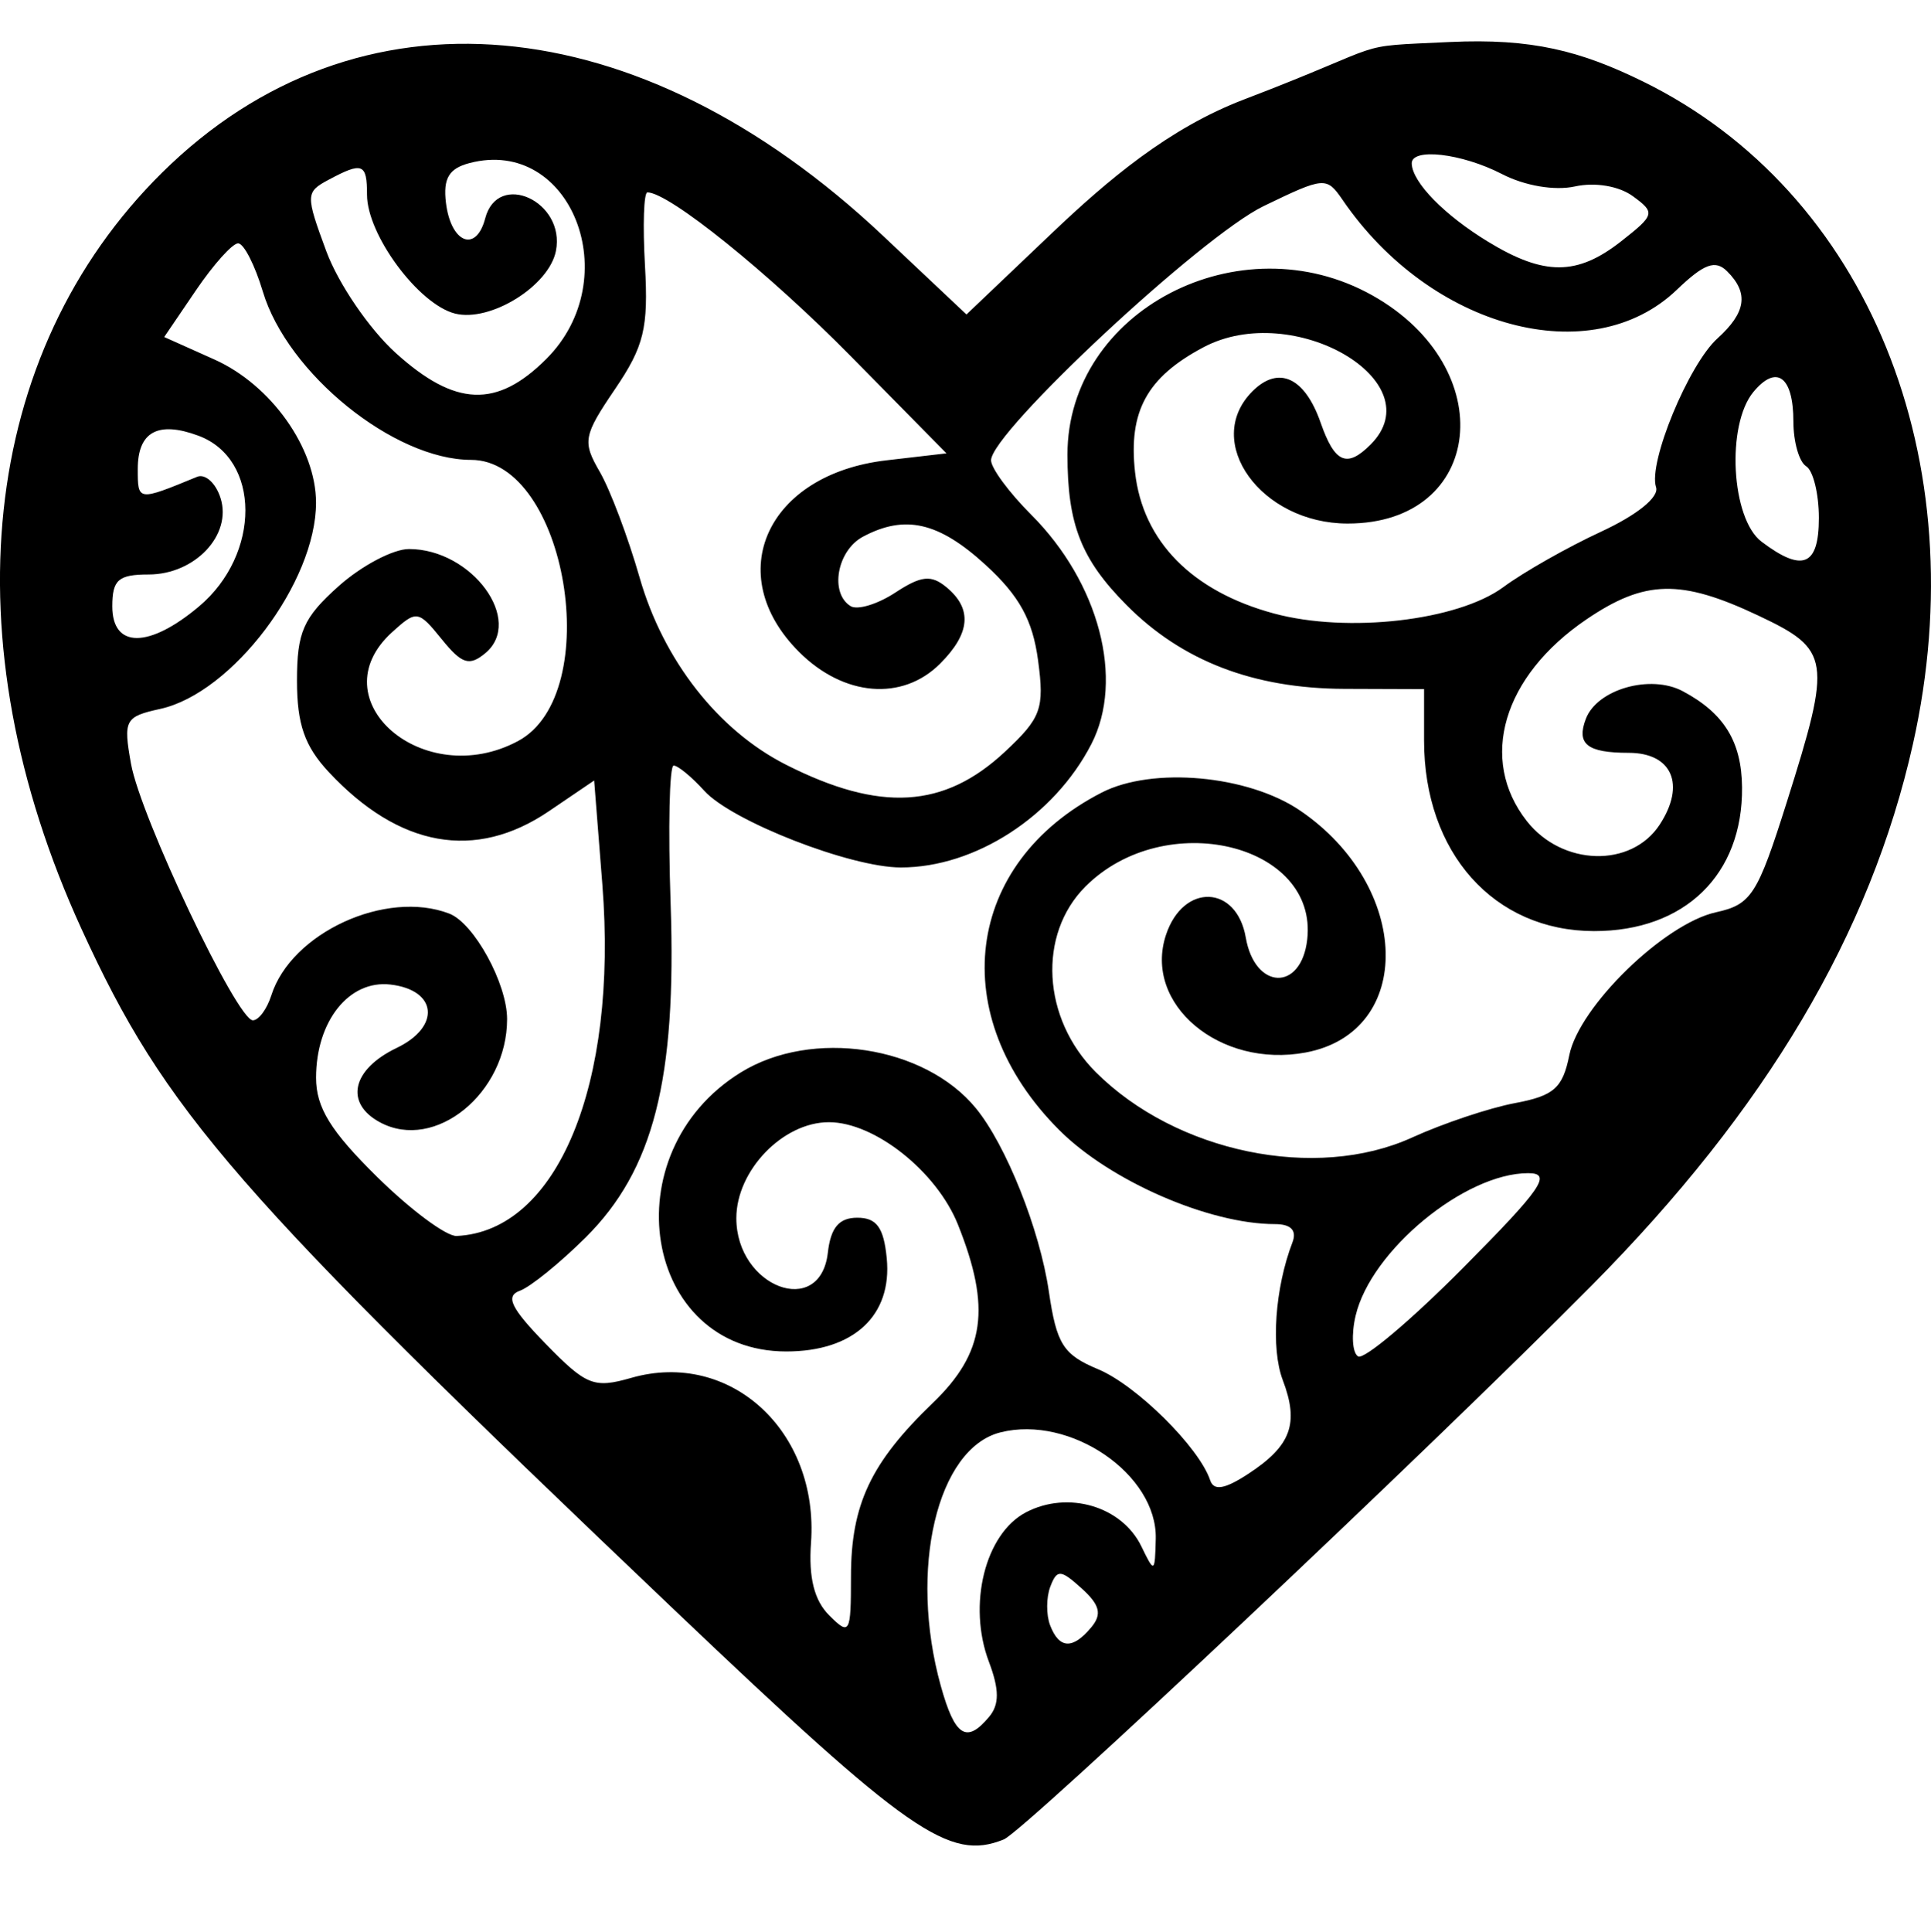 <?xml version="1.0" encoding="utf-8"?>
<!-- Generator: Adobe Illustrator 16.0.0, SVG Export Plug-In . SVG Version: 6.00 Build 0)  -->
<!DOCTYPE svg PUBLIC "-//W3C//DTD SVG 1.1//EN" "http://www.w3.org/Graphics/SVG/1.1/DTD/svg11.dtd">
<svg version="1.1"
	 id="svg2" xmlns:dc="http://purl.org/dc/elements/1.1/" xmlns:cc="http://creativecommons.org/ns#" xmlns:inkscape="http://www.inkscape.org/namespaces/inkscape" xmlns:rdf="http://www.w3.org/1999/02/22-rdf-syntax-ns#" xmlns:svg="http://www.w3.org/2000/svg" xmlns:sodipodi="http://sodipodi.sourceforge.net/DTD/sodipodi-0.dtd" inkscape:version="0.47pre4 " sodipodi:docname="decorations1.svg"
	 xmlns="http://www.w3.org/2000/svg" xmlns:xlink="http://www.w3.org/1999/xlink" x="0px" y="0px" width="151.619px"
	 height="151.691px" viewBox="17.131 170.406 151.619 151.691" enable-background="new 17.131 170.406 151.619 151.691"
	 xml:space="preserve">
<defs>
	
	
		<inkscape:perspective  id="perspective10" inkscape:vp_z="744.09448 : 526.18109 : 1" sodipodi:type="inkscape:persp3d" inkscape:vp_x="0 : 526.18109 : 1" inkscape:vp_y="0 : 1000 : 0" inkscape:persp3d-origin="372.04724 : 350.78739 : 1">
		</inkscape:perspective>
	
		<inkscape:perspective  id="perspective10-7" inkscape:vp_z="1 : 0.5 : 1" sodipodi:type="inkscape:persp3d" inkscape:vp_x="0 : 0.5 : 1" inkscape:vp_y="0 : 1000 : 0" inkscape:persp3d-origin="0.5 : 0.33333333 : 1">
		</inkscape:perspective>
	
		<inkscape:perspective  id="perspective2832" inkscape:vp_z="1 : 0.5 : 1" sodipodi:type="inkscape:persp3d" inkscape:vp_x="0 : 0.5 : 1" inkscape:vp_y="0 : 1000 : 0" inkscape:persp3d-origin="0.5 : 0.33333333 : 1">
		</inkscape:perspective>
	
		<inkscape:perspective  id="perspective2845" inkscape:vp_z="125 : 62.5 : 1" sodipodi:type="inkscape:persp3d" inkscape:vp_x="0 : 62.5 : 1" inkscape:vp_y="0 : 1000 : 0" inkscape:persp3d-origin="62.5 : 41.666667 : 1">
		</inkscape:perspective>
	
		<inkscape:perspective  id="perspective2861" inkscape:vp_z="1 : 0.5 : 1" sodipodi:type="inkscape:persp3d" inkscape:vp_x="0 : 0.5 : 1" inkscape:vp_y="0 : 1000 : 0" inkscape:persp3d-origin="0.5 : 0.33333333 : 1">
		</inkscape:perspective>
	
		<inkscape:perspective  id="perspective3077" inkscape:vp_z="744.09448 : 526.18109 : 1" sodipodi:type="inkscape:persp3d" inkscape:vp_x="0 : 526.18109 : 1" inkscape:vp_y="0 : 1000 : 0" inkscape:persp3d-origin="372.04724 : 350.78739 : 1">
		</inkscape:perspective>
	
		<inkscape:perspective  id="perspective10-4" inkscape:vp_z="744.09448 : 526.18109 : 1" sodipodi:type="inkscape:persp3d" inkscape:vp_x="0 : 526.18109 : 1" inkscape:vp_y="0 : 1000 : 0" inkscape:persp3d-origin="372.04724 : 350.78739 : 1">
		</inkscape:perspective>
	
		<inkscape:perspective  id="perspective2887" inkscape:vp_z="1 : 0.5 : 1" sodipodi:type="inkscape:persp3d" inkscape:vp_x="0 : 0.5 : 1" inkscape:vp_y="0 : 1000 : 0" inkscape:persp3d-origin="0.5 : 0.33333333 : 1">
		</inkscape:perspective>
	
		<inkscape:perspective  id="perspective2901" inkscape:vp_z="1 : 0.5 : 1" sodipodi:type="inkscape:persp3d" inkscape:vp_x="0 : 0.5 : 1" inkscape:vp_y="0 : 1000 : 0" inkscape:persp3d-origin="0.5 : 0.33333333 : 1">
		</inkscape:perspective>
</defs>
<sodipodi:namedview  id="base" inkscape:window-height="708" inkscape:window-x="-4" inkscape:window-y="-4" inkscape:window-maximized="1" pagecolor="#ffffff" bordercolor="#666666" inkscape:cx="353.51742" inkscape:cy="284.83379" inkscape:zoom="0.95263641" showgrid="false" borderopacity="1.0" inkscape:window-width="1280" inkscape:current-layer="layer1" inkscape:document-units="px" inkscape:pageshadow="2" inkscape:pageopacity="0.0">
	</sodipodi:namedview>
<g id="layer1" transform="translate(-41.346,-36.457)" inkscape:label="Layer 1" inkscape:groupmode="layer">
	
		<path id="path2818" sodipodi:nodetypes="cssssscccsssccsssssscccssscccssssssssssssssssssssssssssssscccssssssssssssssssssssssssssssssssssssssssssccsssccssssssssssscccssssssssssscccsccssssscccsssssssssccssssssccssssccsssssssssccsssssc" d="
		M137.293,351.276c1.602-0.646,33.389-30.596,46.188-43.517c13.69-13.82,21.861-27.599,25.199-42.49
		c5.006-22.337-3.554-43.345-21.188-52.004c-4.896-2.404-8.74-3.41-15.19-3.104c-8.053,0.381-4.196-0.054-16.138,4.507
		c-5.915,2.259-10.682,6.299-15.14,10.543l-6.661,6.341l-6.556-6.18c-19.225-18.122-41.319-20.059-56.599-4.96
		c-14.34,14.17-16.737,36.676-6.326,59.395c6.576,14.35,11.957,20.529,46.53,53.436
		C129.855,350.795,133.021,353.002,137.293,351.276L137.293,351.276z M132.345,339.216c-2.536-9.132-0.294-18.649,4.688-19.899
		c5.491-1.379,12.314,3.297,12.192,8.354c-0.065,2.694-0.106,2.716-1.129,0.599c-1.524-3.154-5.763-4.404-9.064-2.674
		c-3.212,1.683-4.595,7.266-2.907,11.735c0.82,2.173,0.826,3.343,0.024,4.309C134.369,343.785,133.452,343.2,132.345,339.216
		L132.345,339.216z M140.931,334.466c-0.316-0.825-0.309-2.194,0.017-3.043c0.524-1.366,0.807-1.35,2.465,0.151
		c1.425,1.29,1.605,2.018,0.754,3.043C142.709,336.375,141.645,336.325,140.931,334.466L140.931,334.466L140.931,334.466z
		 M122.156,327.988c0.633-8.773-6.349-15.177-14.118-12.948c-2.929,0.84-3.53,0.6-6.73-2.688c-2.712-2.786-3.172-3.734-2.015-4.152
		c0.825-0.298,3.148-2.18,5.163-4.182c5.337-5.306,7.149-12.406,6.678-26.173c-0.205-5.983-0.098-10.878,0.238-10.878
		s1.417,0.891,2.402,1.979c2.156,2.383,11.483,6.021,15.435,6.021c5.837,0,12.04-4.016,14.959-9.685
		c2.61-5.068,0.613-12.674-4.731-18.019c-1.729-1.729-3.144-3.647-3.144-4.263c0-2.192,16.525-17.601,21.405-19.959
		c4.778-2.31,4.939-2.321,6.205-0.474c6.914,10.103,19.516,13.484,26.239,7.043c2.14-2.051,3.022-2.373,3.953-1.442
		c1.708,1.708,1.487,3.226-0.767,5.265c-2.269,2.054-5.455,9.773-4.82,11.679c0.258,0.774-1.48,2.179-4.334,3.501
		c-2.621,1.214-6.06,3.164-7.642,4.334c-3.585,2.65-12.229,3.647-18.029,2.08c-6.432-1.738-10.302-5.675-10.904-11.093
		c-0.531-4.775,0.941-7.461,5.378-9.811c7.044-3.731,18.066,2.692,13.116,7.643c-1.864,1.864-2.818,1.446-3.922-1.72
		c-1.241-3.561-3.305-4.512-5.35-2.467c-3.957,3.958,0.667,10.387,7.471,10.387c10.737,0,12.07-12.22,1.954-17.906
		c-10.424-5.858-23.954,1.196-23.954,12.489c0,5.487,1.07,8.216,4.633,11.81c4.357,4.396,9.981,6.561,17.117,6.585l6.25,0.022v4.032
		c0,8.81,5.482,14.956,13.346,14.964c7.123,0.007,11.691-4.432,11.623-11.293c-0.036-3.583-1.412-5.814-4.653-7.54
		c-2.533-1.35-6.719-0.16-7.609,2.162c-0.764,1.988,0.098,2.675,3.354,2.675c3.418,0,4.499,2.499,2.44,5.641
		c-2.23,3.404-7.646,3.261-10.427-0.275c-3.815-4.851-1.89-11.379,4.67-15.837c4.593-3.12,7.408-3.183,13.507-0.301
		c5.667,2.678,5.779,3.413,2.23,14.646c-2.301,7.283-2.783,8.034-5.554,8.643c-4.075,0.896-10.762,7.411-11.525,11.231
		c-0.515,2.571-1.207,3.181-4.258,3.752c-2.004,0.375-5.645,1.593-8.09,2.706c-7.556,3.439-18.525,1.169-24.834-5.14
		c-4.209-4.209-4.573-10.802-0.806-14.57c6.241-6.241,18.273-3.361,17.411,4.166c-0.468,4.091-4.109,3.969-4.825-0.161
		c-0.718-4.145-4.903-4.29-6.261-0.218c-1.812,5.435,4.214,10.512,10.972,9.244c8.576-1.608,8.303-13.048-0.453-18.998
		c-4.089-2.777-11.586-3.455-15.573-1.406c-10.798,5.548-12.301,17.524-3.325,26.5c3.99,3.99,11.764,7.378,16.93,7.378
		c1.258,0,1.735,0.495,1.377,1.429c-1.377,3.587-1.709,8.326-0.76,10.823c1.293,3.402,0.652,5.152-2.688,7.341
		c-1.862,1.221-2.729,1.371-3.012,0.523c-0.86-2.581-5.779-7.458-8.79-8.716c-2.754-1.151-3.271-1.966-3.879-6.114
		c-0.713-4.858-3.35-11.481-5.729-14.383c-4.034-4.921-12.87-6.265-18.465-2.807c-10.219,6.315-7.672,21.903,3.58,21.903
		c5.284,0,8.32-2.814,7.886-7.31c-0.234-2.421-0.792-3.19-2.31-3.19c-1.438,0-2.089,0.772-2.316,2.75
		c-0.598,5.194-7.184,2.707-7.184-2.713c0-3.745,3.656-7.537,7.268-7.537c3.59,0,8.462,3.865,10.132,8.039
		c2.62,6.548,2.122,10.068-1.984,14.015c-4.86,4.672-6.415,7.97-6.415,13.61c0,4.498-0.096,4.669-1.712,3.052
		C122.409,332.51,121.959,330.712,122.156,327.988L122.156,327.988z M164.919,310.155c1.199-5.101,8.572-11.188,13.55-11.188
		c1.907,0,1.08,1.202-5.126,7.45c-4.07,4.098-7.773,7.22-8.229,6.938C164.658,313.074,164.57,311.633,164.919,310.155z
		 M88.078,299.253c-3.647-3.592-4.785-5.44-4.785-7.777c0-4.445,2.593-7.694,5.839-7.317c3.688,0.429,3.966,3.313,0.481,4.982
		c-3.514,1.685-4.099,4.338-1.289,5.841c4.312,2.308,9.969-2.296,9.969-8.112c0-2.792-2.604-7.538-4.544-8.282
		c-4.972-1.908-12.411,1.513-13.97,6.423c-0.342,1.075-0.993,1.956-1.448,1.956c-1.242,0-8.824-15.962-9.571-20.15
		c-0.612-3.433-0.476-3.688,2.301-4.299c5.656-1.242,12.237-9.962,12.229-16.202c-0.007-4.275-3.533-9.239-7.979-11.229
		l-3.942-1.766l2.499-3.677c1.374-2.022,2.86-3.677,3.304-3.677s1.316,1.703,1.94,3.785c1.928,6.436,10.315,13.215,16.35,13.215
		c7.499,0,10.573,18.393,3.689,22.076c-7.419,3.971-15.748-3.245-9.878-8.558c1.912-1.73,2.044-1.711,3.886,0.563
		c1.576,1.947,2.167,2.137,3.417,1.1c3.077-2.554-1.042-8.181-5.988-8.181c-1.244,0-3.731,1.313-5.527,2.918
		c-2.772,2.477-3.267,3.599-3.267,7.419c0,3.422,0.601,5.144,2.5,7.178c5.53,5.917,11.516,6.981,17.278,3.071l3.557-2.414
		l0.643,8.164c1.237,15.714-3.538,27.231-11.442,27.596C93.521,303.936,90.709,301.845,88.078,299.253L88.078,299.253z
		 M120.198,266.903c-5.334-2.699-9.637-8.197-11.498-14.691c-0.906-3.16-2.313-6.896-3.128-8.302
		c-1.376-2.374-1.291-2.837,1.195-6.5c2.28-3.359,2.629-4.795,2.352-9.695c-0.18-3.163-0.093-5.751,0.192-5.75
		c1.69,0.006,9.514,6.309,15.981,12.876l7.5,7.614l-4.714,0.548c-9.381,1.09-12.963,8.94-6.862,15.041
		c3.504,3.504,8.111,3.888,11.076,0.923c2.382-2.382,2.544-4.305,0.506-5.996c-1.206-1-1.986-0.919-4.028,0.419
		c-1.394,0.913-2.971,1.39-3.506,1.06c-1.658-1.025-1.068-4.36,0.963-5.447c3.305-1.769,5.961-1.158,9.643,2.215
		c2.645,2.425,3.69,4.326,4.113,7.479c0.511,3.807,0.252,4.523-2.598,7.185C132.609,270.342,127.586,270.641,120.198,266.903
		L120.198,266.903z M67.293,254.466c0-2.081,0.478-2.5,2.846-2.5c3.646,0,6.573-3.106,5.654-6.001
		c-0.374-1.179-1.202-1.93-1.84-1.668c-4.675,1.921-4.66,1.923-4.66-0.617c0-2.918,1.591-3.789,4.765-2.609
		c4.896,1.819,4.918,9.303,0.04,13.406C70.172,257.78,67.293,257.775,67.293,254.466L67.293,254.466z M196.793,249.391
		c-2.389-1.805-2.787-9.169-0.637-11.761c1.816-2.188,3.137-1.205,3.137,2.336c0,1.585,0.45,3.16,1,3.5c0.551,0.34,1,2.166,1,4.059
		C201.293,251.296,200.016,251.827,196.793,249.391z M89.546,234.573c-2.076-1.878-4.512-5.447-5.452-7.992
		c-1.633-4.42-1.626-4.638,0.185-5.606c2.664-1.426,3.015-1.289,3.015,1.18c0,3.143,4.052,8.608,6.912,9.326
		c2.772,0.696,7.38-2.165,7.921-4.918c0.764-3.888-4.564-6.339-5.554-2.555c-0.715,2.733-2.703,1.936-3.083-1.237
		c-0.228-1.905,0.238-2.685,1.857-3.107c7.976-2.086,12.342,9.063,6.023,15.381C97.484,238.929,94.22,238.799,89.546,234.573z
		 M175.311,225.835c-3.424-2.087-5.924-4.643-5.986-6.119c-0.055-1.281,3.922-0.825,7.091,0.813c1.786,0.923,4.127,1.32,5.72,0.971
		c1.587-0.349,3.461-0.033,4.553,0.766c1.77,1.294,1.728,1.458-0.904,3.528C182.318,228.521,179.732,228.531,175.311,225.835
		L175.311,225.835z"/>
	<path id="path3030" d="M310.001,529.888c-12.913-4.6-22.52-14.534-25.737-26.615c-1.719-6.458-0.446-15.731,3.29-23.961
		c0.841-1.854,1.358-3.369,1.149-3.369c-0.208,0-1.853,0.977-3.653,2.169c-8.641,5.723-21.428,10.665-27.593,10.665
		c-1.978,0-3.588-0.217-3.579-0.481s1.137-0.997,2.505-1.628c1.369-0.63,5.62-4.239,9.448-8.021
		c9.359-9.245,11.097-10.083,20.9-10.083h7.523l4.668-4.572c6.947-6.804,19.974-15.075,30.307-19.243l3.18-1.282l-5.425-3.856
		l-5.426-3.857l-0.185,5.681c-0.117,3.602-0.421,5.534-0.83,5.281c-1.519-0.938-11.152-4.031-11.633-3.734
		c-0.289,0.179-0.938,1.312-1.442,2.518c-1.309,3.132-5.741,7.13-8.471,7.643c-1.251,0.234-2.423,0.279-2.604,0.099
		s0.282-1.316,1.028-2.523c1.613-2.61,1.67-3.581,0.388-6.649c-0.891-2.132-1.06-2.24-2.086-1.341
		c-2.5,2.192-5.523,3.152-10.794,3.43c-2.971,0.156-5.402,0.173-5.402,0.038s0.549-1.51,1.22-3.055s1.414-4.01,1.651-5.478
		c0.465-2.881,0.559-2.791-3.833-3.711c-2.686-0.563-8.663-2.983-8.663-3.508c0-0.238,1.228-0.78,2.728-1.203
		s3.167-1.133,3.704-1.577c1.664-1.375,5.761-6.675,5.761-7.452c0-0.908-6.805-5.982-9.545-7.118c-1.104-0.456-2-1.012-1.993-1.233
		c0.017-0.563,8.843-4.35,11.377-4.881c1.147-0.24,2.074-0.775,2.06-1.188s-1.006-3.635-2.202-7.158
		c-1.196-3.524-2.028-6.555-1.849-6.734c0.181-0.181,3.939,1.524,8.354,3.789c6.53,3.35,8.135,3.946,8.612,3.205
		c1.247-1.936,1.996-6.189,1.663-9.438l-0.348-3.395l2.363,1.411c1.299,0.776,3.293,2.096,4.43,2.933
		c2.316,1.703,5.953,6.662,5.953,8.116c0,0.747,0.917,0.938,4.332,0.899c3.514-0.039,5.269,0.347,9.304,2.044
		c2.735,1.151,4.974,2.327,4.974,2.614s-1.517,0.723-3.369,0.969c-1.853,0.245-4.372,0.914-5.599,1.485l-2.23,1.038l6.961,0.771
		c3.829,0.424,7.236,1.046,7.572,1.383c0.784,0.783-3.193,8.697-5.758,11.455l-1.881,2.021l2.175,3.245
		c1.196,1.785,3.095,3.899,4.218,4.699l2.042,1.454l-3.378,1.018l-3.377,1.019l4.039,2.586c6.869,4.398,6.534,4.305,11.317,3.164
		c14.216-3.391,30.358-4.844,40.271-3.626c16.686,2.05,27.79,6.952,44.066,19.454l4.803,3.688l6.581,0.676
		c10.468,1.074,21.981,4.175,29.325,7.896c6.758,3.426,7.012,2.335,1.788-7.675c-2.328-4.46-4.119-8.223-3.98-8.361
		c0.139-0.138,1.379,0.225,2.757,0.806c1.377,0.581,4.237,1.459,6.354,1.952s4.355,1.052,4.973,1.241
		c0.865,0.266,1.123-0.029,1.123-1.28c0-1.722,1.209-5.639,3.135-10.162l1.166-2.737l1.63,3.209c0.896,1.765,2.768,4.49,4.158,6.057
		l2.528,2.848l1.935-1.378c3.031-2.158,6.554-6.356,6.975-8.313c1.02-4.745,1.352-4.521,3.522,2.39
		c1.164,3.706,2.152,6.799,2.197,6.872c0.185,0.308,8.417-2.493,8.977-3.054c1.56-1.559,1.953-0.421,1.812,5.238
		c-0.121,4.813-0.421,6.339-1.693,8.615l-1.546,2.767l1.829,0.758c1.61,0.667,2.463,0.486,7.146-1.518
		c5.282-2.26,16.336-5.313,21.478-5.933c4.693-0.566,7.536-0.837,9.187-0.876c0.883-0.021,2.376-0.687,3.318-1.48
		c14.688-12.369,29.205-19.412,44.487-21.583c10.078-1.432,30.558,0.229,43.263,3.508l3.479,0.898l3.9-2.215
		c2.145-1.217,4.691-2.749,5.658-3.402l1.758-1.189l-3.201-0.82c-3.379-0.866-4.03-1.637-1.944-2.299
		c0.692-0.22,2.527-2.214,4.078-4.433l2.819-4.032l-1.747-1.392c-1.319-1.05-5.765-8.861-6.63-11.647
		c-0.179-0.576,6.868-1.8,10.728-1.863c3.139-0.052,3.645-0.211,3.028-0.953c-0.813-0.979-5.458-2.317-8.044-2.317
		c-2.604,0-1.926-0.998,1.911-2.814c4.664-2.208,8.978-3.141,12.272-2.652c2.589,0.383,2.683,0.334,3.114-1.633
		c0.552-2.509,4.191-6.638,7.978-9.05c3.891-2.479,4.583-2.396,3.796,0.456c-0.469,1.695-0.376,3.121,0.366,5.614
		c1.619,5.44,1.165,5.406,10.307,0.789c4.54-2.293,8.384-4.04,8.541-3.883s-0.209,1.523-0.814,3.036s-1.756,4.814-2.557,7.337
		l-1.457,4.586l2.189,0.355c2.467,0.4,11.105,4.224,11.105,4.915c0,0.247-1.082,0.939-2.406,1.538
		c-1.323,0.6-3.815,2.316-5.539,3.814c-3.712,3.229-3.666,3.925,0.551,8.325c2.045,2.135,3.675,3.184,5.765,3.71
		c1.603,0.403,2.914,0.948,2.914,1.21c0,0.716-6.944,3.23-10.126,3.666l-2.789,0.383l0.436,2.634
		c0.239,1.449,0.973,4.062,1.63,5.805c0.656,1.744,1.128,3.206,1.049,3.249c-0.08,0.043-2.786-0.096-6.013-0.309
		c-5.056-0.333-6.233-0.641-8.514-2.221c-1.456-1.009-2.728-1.72-2.826-1.579c-0.694,0.99-1.723,4.072-1.723,5.162
		c0,0.725,0.471,2.31,1.047,3.522c0.575,1.213,0.913,2.339,0.75,2.501c-0.162,0.163-1.626-0.157-3.251-0.711
		c-3.086-1.052-5.271-3.318-7.301-7.574c-0.609-1.277-1.289-2.323-1.511-2.323c-0.221,0-2.965,0.866-6.097,1.925
		c-3.133,1.059-5.785,1.925-5.896,1.925s-0.204-1.371-0.208-3.048c0-1.676-0.181-4.097-0.393-5.379l-0.386-2.33l-4.259,3.201
		c-2.343,1.761-4.621,3.346-5.063,3.522c-1.244,0.497-0.949,1.335,0.642,1.823c4.951,1.52,18.908,9.281,25.563,14.216
		c1.911,1.416,5.278,4.379,7.483,6.584c3.554,3.554,4.21,3.957,5.775,3.549c5.563-1.449,11.848-0.686,16.945,2.059
		c1.644,0.885,5.326,4.009,8.184,6.941c2.857,2.934,6.35,6.247,7.76,7.364c10.187,8.068-12.63,1.956-25.849-6.924
		c-2.725-1.831-4.954-3.224-4.954-3.097c0,0.128,0.698,1.495,1.552,3.04c2.048,3.705,4.864,14.194,4.865,18.115
		c0,14.125-11.437,28.536-26.551,33.453c-4.685,1.523-6.219,1.736-10.663,1.479c-4.566-0.265-5.856-0.643-10.707-3.133
		c-8.617-4.424-14.064-11.292-16.563-20.883c-1.24-4.76-1.222-7.604,0.073-11.402c1.365-4.009,6.495-9.221,11.472-11.655
		c3.506-1.715,4.391-1.873,9.883-1.772c4.813,0.089,6.368,0.359,7.7,1.34c0.917,0.676,2.871,1.419,4.341,1.652
		c2.393,0.379,3.77,0.92,8.235,3.232c0.706,0.366,4.243,0.783,7.86,0.927c3.618,0.145,6.577,0.492,6.577,0.772
		c0,0.279-1.46,1.822-3.245,3.427c-3.65,3.282-8.777,5.938-12.668,6.56c-2.513,0.401-2.582,0.478-1.937,2.106
		c1.067,2.692,0.85,11.525-0.386,15.646c-0.608,2.029-1.326,3.69-1.597,3.69c-0.864,0-8.732-8.57-10.31-11.229
		c-0.838-1.412-1.611-2.682-1.719-2.821c-0.108-0.14-1.43,0.879-2.938,2.264c-1.507,1.386-3.453,3.016-4.326,3.623
		c-1.239,0.863-1.66,1.839-1.925,4.456l-0.339,3.352l-2.246-4.153c-2.016-3.728-2.242-4.646-2.208-8.966
		c0.044-5.559,1.42-8.879,4.975-12c1.771-1.554,2.076-2.155,1.562-3.074c-0.428-0.764-0.418-1.863,0.029-3.32l0.668-2.177
		l-2.353,0.426c-3.507,0.635-7.932,4.172-10.021,8.011c-3.104,5.702-2.235,12.284,2.576,19.534
		c8.759,13.194,23.473,15.82,37.21,6.639c9.022-6.03,13.173-15.089,12.266-26.771c-0.428-5.508-2.355-13-4.377-17.011
		c-3.617-7.177-11.173-15.402-19.64-21.382c-2.378-1.679-4.469-3.207-4.646-3.396c-0.793-0.848-7.206-3.929-12.058-5.792
		c-5.22-2.005-5.353-2.022-7.059-0.896c-0.956,0.631-3.544,2.044-5.75,3.14l-4.013,1.992l5.102,2.006
		c6.821,2.682,14.208,7.529,19.25,12.633c2.274,2.302,3.999,4.321,3.833,4.487c-0.167,0.166-1.595,0.008-3.173-0.352
		c-1.578-0.36-7.923-0.712-14.1-0.781c-10.167-0.114-11.479-0.259-13.876-1.527c-4.791-2.536-7.523-7.343-6.323-11.124
		c0.386-1.217,0.273-1.364-0.741-0.968c-4.9,1.916-11.849,3.917-18.154,5.229c-4.085,0.85-7.471,1.547-7.525,1.55
		c-0.054,0.003,1.905,1.939,4.354,4.303c5.732,5.533,8.174,10.313,9.017,17.651c0.887,7.712,1.607,9.909,4.182,12.759
		c1.264,1.399,2.133,2.709,1.93,2.912c-1.065,1.065-9.083-3.314-13.514-7.383c-2.408-2.212-6.116-7.976-7.575-11.774
		c-1.689-4.396-2.6-11.201-1.954-14.612l0.546-2.888l-20.979,0.011l-20.978,0.011l-3.453,2.948c-1.899,1.622-5.233,4.1-7.409,5.505
		l-3.956,2.556l3.165-0.304c2.646-0.254,3.862,0.039,7.419,1.79c2.339,1.151,5.294,3.025,6.566,4.164
		c3.593,3.216,10.592,7.796,13.319,8.717l2.468,0.834l-2.566,0.791c-6.281,1.938-25.214,0.361-30.993-2.58
		c-4.666-2.376-6.15-4.289-5.733-7.395l0.345-2.574l-2.343,1.008c-4.636,1.993-9.339,3.456-13.365,4.157
		c-4.497,0.783-4.553,0.909-2.311,5.312c1.086,2.135,0.394,2.975-2.388,2.896c-0.883-0.025-3.127,0.165-4.987,0.423
		c-2.688,0.372-3.32,0.681-3.077,1.5c0.334,1.123-1.116,9.464-1.757,10.104c-0.216,0.216-1.104-0.452-1.974-1.485
		c-0.87-1.033-2.987-2.753-4.705-3.821l-3.123-1.941l-1.167,1.548c-1.476,1.955-10.813,7.954-11.426,7.341
		c-0.252-0.252-0.913-3.343-1.469-6.869c-0.557-3.525-1.113-6.699-1.238-7.052c-0.5-1.416-2.295,4.339-2.295,7.358
		c0,1.775-0.246,3.229-0.547,3.229c-0.867,0-4.511-8.41-5.187-11.971c-0.337-1.78-0.466-3.803-0.285-4.494
		c0.29-1.107-0.039-1.274-2.762-1.399c-5.343-0.245-10.597-1.421-16.47-3.687c-3.124-1.205-5.805-2.191-5.958-2.191
		c-0.154,0,0.02,0.559,0.385,1.241c1.151,2.151,0.731,3.954-1.421,6.101c-2.689,2.681-7.661,4.501-15.03,5.503
		c-6.427,0.873-19.748,0.6-20.774-0.426c-0.424-0.425,0.642-1.3,3.173-2.605c2.096-1.081,6.65-4.129,10.12-6.773
		c7.146-5.446,11.123-7.23,14.967-6.715c1.414,0.189,2.571,0.254,2.571,0.143s-1.851-1.371-4.113-2.801
		c-2.263-1.429-5.697-3.888-7.633-5.464c-3.058-2.49-3.842-2.834-5.992-2.623c-4.311,0.421-32.339,0.344-35.675-0.099
		c-2.935-0.389-3.17-0.323-2.843,0.791c1.604,5.479,0.688,12.678-2.445,19.183c-2.553,5.299-5.69,9.127-10.207,12.45
		c-3.463,2.548-9.114,5.03-9.828,4.316c-0.232-0.232,0.47-1.357,1.561-2.499c2.532-2.65,4.025-6.293,4.025-9.823
		c0-9.084,4.233-17.005,12.727-23.813l1.498-1.2l-8.235-1.785c-4.529-0.982-10.625-2.603-13.545-3.602l-5.31-1.815l0.379,2.021
		c0.489,2.61-0.564,5.335-3.065,7.929c-3.194,3.312-6.319,3.969-20.063,4.219c-6.705,0.122-12.73,0.461-13.389,0.753
		c-3.181,1.411,3.185-5.71,8.837-9.886c4.106-3.033,12.912-7.588,15.779-8.161c1.061-0.212,1.922-0.566,1.914-0.787
		c-0.007-0.221-2.535-1.729-5.617-3.353l-5.604-2.953l-3.206,1.092c-8.001,2.726-15.05,6.824-22.96,13.353
		c-12.505,10.319-18.554,21.268-19.47,35.239c-0.801,12.219,2.528,19.739,11.509,25.999c6.543,4.561,10.166,5.845,16.566,5.871
		c5.119,0.021,5.896-0.155,10.377-2.37c5.751-2.842,9.714-6.913,12.767-13.113c2.886-5.861,3.198-10.915,0.948-15.354
		c-2.389-4.714-5.918-7.604-10.696-8.756c-1.564-0.377-1.604-0.302-1.554,3.063c0.044,3.025,0.29,3.652,2,5.091
		c4.974,4.185,6.409,13.97,3.029,20.649c-2.701,5.338-3.476,5.647-3.476,1.388c0-3.337-0.133-3.629-2.406-5.311
		c-1.324-0.979-3.29-2.604-4.37-3.612l-1.963-1.834l-1.063,2.228c-1.068,2.241-9.81,11.904-10.769,11.904
		c-0.703,0-2.396-6.014-2.898-10.291c-0.361-3.078,0.147-6.606,1.435-9.962c0.257-0.668-0.146-0.923-1.458-0.923
		c-4.076,0-10.978-3.557-14.641-7.546l-2.203-2.399l5.569-0.414c5.359-0.398,8.233-1.192,14.046-3.881
		c1.486-0.688,3.26-1.157,3.941-1.044c0.683,0.112,1.879-0.372,2.658-1.078c1.176-1.063,2.518-1.321,7.836-1.506
		c6.132-0.213,6.594-0.134,10.362,1.782c5.082,2.584,8.746,6.006,10.716,10.009c1.281,2.604,1.557,4.097,1.501,8.12
		c-0.06,4.258-0.386,5.598-2.397,9.833c-4.183,8.808-11.588,15.564-19.628,17.908C321.813,531.454,314.101,531.349,310.001,529.888
		L310.001,529.888z M675.259,508.599c-0.17-6.188-1.427-9.06-4.838-11.052c-2.04-1.191-2.122-1.191-3.411-0.024
		c-2.577,2.332-0.37,9.04,5.02,15.254C675.062,516.274,675.456,515.765,675.259,508.599L675.259,508.599z M320.032,506.209
		c0.663-1.529,1.206-4.051,1.206-5.603c0-2.478-0.197-2.872-1.609-3.227c-2.055-0.516-4.438,1.011-5.854,3.749
		c-1.199,2.319-1.929,9.679-1.233,12.45l0.453,1.805l2.916-3.197C317.514,510.428,319.369,507.739,320.032,506.209L320.032,506.209z
		 M334.315,507.446c-0.151-1.269-0.999-3.797-1.884-5.619c-1.665-3.431-3.994-4.961-6.538-4.296
		c-1.048,0.274-1.153,0.729-0.801,3.478c0.438,3.417,1.763,5.257,6.045,8.402C334.02,511.528,334.75,511.077,334.315,507.446
		L334.315,507.446z M657.249,508.655c1.88-1.419,3.855-3.426,4.39-4.46c1.331-2.572,1.278-6.357-0.096-6.885
		c-1.687-0.647-5.451,1.821-6.808,4.465c-1.183,2.303-2.178,9.46-1.315,9.46C653.646,511.235,655.369,510.074,657.249,508.655
		L657.249,508.655z M493.274,496.836c1.022-1.038,1.858-2.337,1.858-2.888c-0.001-1.091-2.06-6.804-2.674-7.418
		c-0.208-0.209-1.714,0.269-3.345,1.061c-2.717,1.32-2.965,1.636-2.965,3.772c0,1.283,0.327,3.962,0.728,5.954l0.728,3.622
		l1.905-1.108C490.557,499.221,492.252,497.874,493.274,496.836z M505.903,490.72c-0.281-4.739-1.353-7.835-3.432-9.914
		c-0.95-0.95-1.188-0.903-2.952,0.581c-1.055,0.888-2.329,1.614-2.832,1.614c-1.18,0-1.157,1.712,0.066,5.182
		c1.155,3.273,2.196,4.54,6.079,7.392C506.248,498.083,506.332,497.95,505.903,490.72L505.903,490.72z M314.424,494.99
		c1.768-1.414,1.813-1.58,1.029-3.749l-0.82-2.27l-3.275,1.271c-1.801,0.7-5.151,1.761-7.446,2.357l-4.171,1.085l3.529,1.362
		C308.087,496.907,312.055,496.886,314.424,494.99L314.424,494.99z M681.925,495.782c3.836-1.221,5.183-2.045,4.279-2.618
		c-0.448-0.285-1.344-0.521-1.991-0.527c-0.646-0.005-3.358-0.884-6.025-1.951c-2.667-1.068-4.881-1.862-4.92-1.765
		s-0.562,1.114-1.162,2.261l-1.092,2.083l2.364,1.606C675.931,496.605,678.485,496.877,681.925,495.782L681.925,495.782z
		 M486.791,484.752c3.575-1.644,3.978-1.989,2.815-2.423c-0.745-0.277-2.045-1.374-2.888-2.437l-1.532-1.932l-2.885,1.397
		c-3.528,1.708-4.473,3.478-4.484,8.401l-0.01,3.797l2.407-2.443C481.538,487.77,484.498,485.807,486.791,484.752L486.791,484.752z
		 M515.391,487.926c0.18-0.467-0.259-2.214-0.974-3.882l-1.3-3.032l-3.218,0.146c-3.014,0.138-3.963,0.665-2.654,1.473
		c0.31,0.191,0.891,1.652,1.292,3.247l0.73,2.898h2.898C513.98,488.777,515.187,488.458,515.391,487.926L515.391,487.926z
		 M479.552,475.213c-0.494-0.276-1.583-1.058-2.421-1.735c-1.344-1.089-1.752-1.136-3.472-0.4c-1.071,0.459-2.887,1.182-4.034,1.606
		c-1.146,0.425-2.085,1.012-2.085,1.304c0,0.8,3.92,3.562,5.999,4.226c1.631,0.521,2.103,0.311,4.369-1.956
		C479.866,476.3,480.244,475.6,479.552,475.213L479.552,475.213z M525.481,478.843c5.131-1.744,8.893-3.481,13.606-6.282
		c4.752-2.823,11.398-7.571,11.065-7.904c-0.537-0.537-10.565,1.295-16.626,3.037c-6.812,1.958-6.854,1.981-8.786,5.092
		c-1.223,1.966-3.146,3.864-5.19,5.122c-1.786,1.1-3.107,2.226-2.937,2.503C516.994,481.025,521.307,480.262,525.481,478.843
		L525.481,478.843z M465.215,478.349c-2.086-2.248-4.092-5.24-4.092-6.104c0-0.295,1.083-0.436,2.406-0.313
		c1.75,0.162,2.138,0.052,1.422-0.404c-2.164-1.377-14.721-5.112-19.549-5.815c-8.602-1.253-8.106-1.231-7.338-0.306
		c1.54,1.855,12.128,8.573,16.642,10.559c3.946,1.736,10.945,4.29,12.157,4.436C467.022,480.419,466.28,479.497,465.215,478.349
		L465.215,478.349z M514.223,476.583c2.012-0.707,4.204-1.832,4.871-2.5c1.19-1.189,1.142-1.234-2.551-2.342
		c-4.796-1.438-10.321-1.879-12.588-1.003c-1.511,0.584-1.765,1.045-1.765,3.211c0,2.175,0.247,2.619,1.765,3.174
		C506.772,478.151,510.286,477.966,514.223,476.583L514.223,476.583z M485.507,472.563c0-0.447,0.712-1.861,1.582-3.143l1.583-2.328
		l-1.885-2.602c-1.556-2.147-2.604-2.823-6.007-3.875c-4.989-1.541-8.749-2.286-8.749-1.733c0,0.224,1.365,2.756,3.033,5.627
		c1.897,3.265,3.977,5.903,5.551,7.043C483.264,473.471,485.507,473.934,485.507,472.563L485.507,472.563z M501.88,466.188
		c1.929-2.914,2.82-9.072,1.969-13.607l-0.432-2.302l-4.698,4.009c-4.953,4.228-7.436,7.646-7.436,10.237
		c0,1.395,0.271,1.56,2.559,1.546c1.658-0.01,3.183,0.471,4.331,1.364c0.976,0.758,1.807,1.395,1.848,1.414
		S500.898,467.671,501.88,466.188L501.88,466.188z M512.722,464.343c1.902-2.261,2.485-4.083,2.189-6.844l-0.208-1.937l-3.529,1.068
		l-3.529,1.068l-0.414,3.187c-0.228,1.752-0.62,3.691-0.871,4.309c-0.39,0.959-0.08,1.123,2.122,1.123
		C510.574,466.318,511.375,465.945,512.722,464.343L512.722,464.343z M489.704,458.569c1.021-1.974,1.02-1.977-1.928-5.126
		l-2.947-3.152l-0.623,1.639c-0.896,2.354-0.787,6.044,0.179,6.062c0.441,0.008,1.524,0.578,2.406,1.269
		c0.883,0.69,1.669,1.262,1.748,1.27S489.142,459.655,489.704,458.569z M421.339,459.191c0-0.765-6.624-5.066-12.191-7.917
		c-2.647-1.355-5.102-2.674-5.455-2.93c-1.712-1.239-14.194-5.082-19.892-6.123c-8.857-1.618-25.503-1.651-33.047-0.066
		c-8.63,1.814-8.419,1.643-4.462,3.635c14.288,7.189,36.497,12.778,54.192,13.636C408.458,459.811,421.339,459.667,421.339,459.191
		L421.339,459.191z M598.122,458.241c9.854-1.22,17.393-2.954,26.604-6.122c8.901-3.062,19.275-7.545,19.275-8.33
		c0-0.314-0.14-0.571-0.312-0.571c-0.171,0-4.142-0.614-8.823-1.365c-7.098-1.139-10.057-1.299-17.815-0.967
		c-17.021,0.728-29.001,4.357-44.275,13.417c-3,1.779-5.861,3.551-6.358,3.936c-0.669,0.52,1.578,0.784,8.663,1.021
		C585.954,459.625,587.488,459.556,598.122,458.241L598.122,458.241z M305.32,441.671c1.221-2.948,1.515-10.065,0.495-11.972
		c-0.484-0.905-1.35-1.241-3.196-1.241c-2.217,0-2.593,0.22-3.017,1.765c-0.846,3.085-0.389,8.171,1.021,11.356
		c0.751,1.696,1.38,3.697,1.398,4.446c0.032,1.32,0.066,1.314,1.123-0.184C303.743,444.992,304.722,443.115,305.32,441.671
		L305.32,441.671z M686.839,442.416c1.386-3.864,1.888-9.975,1.068-13.021c-0.29-1.083-0.763-1.267-2.718-1.061
		c-3.287,0.348-3.971,1.528-3.971,6.859c0,3.624,0.342,5.251,1.662,7.898c0.913,1.834,1.854,3.334,2.091,3.334
		S686.048,444.621,686.839,442.416L686.839,442.416z M292.629,440.19c2.364-1.657,2.641-2.137,2.818-4.895l0.196-3.058l-1.801,0.922
		c-0.991,0.508-3.006,1.122-4.479,1.367c-2.875,0.478-3.191,0.899-4.037,5.396l-0.527,2.803l2.604-0.35
		C288.837,442.185,291.187,441.201,292.629,440.19L292.629,440.19z M702.153,438.579l-0.745-3.355l-3.85-1.007
		c-2.118-0.554-4.176-1.208-4.573-1.454c-0.479-0.295-0.807,0.426-0.969,2.129c-0.21,2.2,0.037,2.842,1.697,4.409
		c2.352,2.22,3.104,2.518,6.526,2.583l2.658,0.051L702.153,438.579z M317.898,438.012l0.19-2.859l-3.676-0.771
		c-2.021-0.424-3.738-0.702-3.816-0.619c-0.077,0.083-0.241,1.277-0.364,2.655c-0.222,2.482-0.197,2.514,2.984,3.637
		c1.765,0.623,3.497,1.062,3.85,0.975C317.42,440.942,317.794,439.584,317.898,438.012L317.898,438.012z M673.94,440.169l3.42-1.123
		v-2.938v-2.937l-3.813,0.931c-2.096,0.513-3.93,1.257-4.073,1.654c-0.344,0.945,0.222,5.535,0.682,5.535
		c0.195,0,1.895-0.506,3.775-1.123H673.94z M325.448,430.962c0.694-1.124-3.065-5.9-5.861-7.446
		c-3.207-1.773-7.975-2.644-7.975-1.456c0,0.452-0.721,1.769-1.603,2.925c-1.459,1.913-1.512,2.192-0.592,3.112
		c0.557,0.557,1.58,1.315,2.274,1.688C314.731,431.411,324.646,432.259,325.448,430.962L325.448,430.962z M674.779,429.973
		c1.223-0.507,2.714-1.367,3.315-1.911c1.023-0.926,0.995-1.132-0.458-3.273c-0.853-1.256-1.551-2.532-1.551-2.836
		c0-0.981-3.45-0.56-6.417,0.783c-3.276,1.483-6.11,3.954-7.43,6.481c-0.841,1.608-0.806,1.738,0.538,2.001
		C665.214,431.695,672.436,430.945,674.779,429.973L674.779,429.973z M290.988,430.41c1.182-0.339,3.116-1.354,4.3-2.258
		l2.153-1.642l-1.577-2.324c-0.867-1.277-1.577-3.158-1.577-4.179c0-1.124-0.412-2.015-1.046-2.258
		c-1.579-0.605-5.28,1.684-7.872,4.871c-1.271,1.563-3.264,3.927-4.428,5.253c-2.094,2.388-2.101,2.416-0.642,2.695
		C283.116,431.107,288.853,431.022,290.988,430.41L290.988,430.41z M706.357,430.622l2.358-0.391l-3.584-4.255
		c-5.867-6.966-7.654-8.426-10.311-8.426c-0.96,0-1.317,0.573-1.581,2.536c-0.187,1.396-0.948,3.391-1.69,4.434l-1.351,1.896
		l1.977,1.663c1.087,0.914,2.748,1.832,3.691,2.039c0.943,0.208,2.004,0.474,2.356,0.591
		C699.328,431.079,703.894,431.029,706.357,430.622L706.357,430.622z M324.775,418.443c2.048-2.209,4.215-5.923,3.649-6.252
		c-0.247-0.144-2.947-0.464-6-0.712l-5.55-0.45l-1.268,3.398l-1.268,3.397l2.968,1.061
		C321.611,420.422,323.017,420.339,324.775,418.443L324.775,418.443z M670.7,418.548l2.636-0.691l-1.306-3.436l-1.306-3.436
		l-5.821,0.453c-3.201,0.249-5.938,0.566-6.08,0.706c-0.142,0.14,0.591,1.626,1.627,3.303c2.072,3.351,4.354,4.87,6.332,4.217
		C667.488,419.431,669.251,418.929,670.7,418.548L670.7,418.548z M286.826,416.462l1.442-1.089l-1.322-2.436
		c-1.102-2.03-1.661-2.437-3.365-2.441c-1.124-0.003-2.835,0.296-3.802,0.663l-1.759,0.669l3.16,2.832
		c1.738,1.558,3.396,2.845,3.682,2.86S286.032,417.06,286.826,416.462L286.826,416.462z M705.477,415.144
		c1.674-1.324,3.182-2.67,3.35-2.991c0.308-0.589-3.321-2.163-5.195-2.254c-0.555-0.027-1.782,1.132-2.727,2.575l-1.719,2.624
		l1.444,1.205c0.794,0.662,1.524,1.214,1.623,1.226S703.802,416.467,705.477,415.144L705.477,415.144z M312.849,412.235
		c0.738-2.218,2.195-5.067,3.238-6.333c1.043-1.265,1.714-2.482,1.491-2.705c-0.862-0.863-5.104-0.34-7.096,0.875
		c-2.228,1.358-4.64,4.753-4.644,6.537c-0.001,0.594,0.567,1.261,1.265,1.481c0.696,0.222,1.871,1.251,2.61,2.289
		s1.444,1.888,1.568,1.888S312.112,414.453,312.849,412.235L312.849,412.235z M681.307,409.538c-0.713-4.283-4.15-6.746-9.417-6.746
		h-3.678l1.712,1.347c1.777,1.397,4.144,5.589,5.47,9.685l0.767,2.369l2.681-2.681C680.589,411.764,681.447,410.38,681.307,409.538
		L681.307,409.538z M698.013,410.618c0.671-1.06,1.769-3.904,2.438-6.32s1.427-4.939,1.684-5.606
		c0.363-0.946-0.792-0.536-5.252,1.863c-6.692,3.6-8.293,4.912-9.965,8.173c-1.221,2.381-1.221,2.406,0.022,2.406
		c0.69,0,2.065,0.821,3.055,1.825l1.798,1.824l2.5-1.119C695.669,413.048,697.342,411.677,698.013,410.618L698.013,410.618z
		 M298.311,412.604c1.492-0.956,2.845-1.834,3.006-1.95c0.864-0.628-2.543-4.957-5.37-6.824c-3.551-2.346-10.019-5.739-10.313-5.413
		c-0.241,0.268,3.191,11.668,3.817,12.681c0.63,1.018,4.281,3.239,5.33,3.242C295.231,414.34,296.819,413.56,298.311,412.604z
		 M306.324,402.672c1.961-2.113,1.647-4.001-1.204-7.248c-2.219-2.528-3.133-2.836-3.133-1.057c0,0.661-0.592,2.54-1.315,4.176
		l-1.315,2.975l2.115,2.52c1.818,2.165,2.196,2.368,2.686,1.439C304.469,404.882,305.445,403.621,306.324,402.672L306.324,402.672z
		 M686.707,397.396c-0.722-2.15-1.407-4.053-1.525-4.228c-0.403-0.6-4.563,4.425-4.954,5.984c-0.29,1.155,0.161,2.289,1.744,4.388
		l2.136,2.831l1.955-2.534l1.955-2.533L686.707,397.396z M395.993,518.935c-0.218-0.353-0.107-0.642,0.245-0.642
		c0.354,0,0.82,0.289,1.039,0.642c0.218,0.354,0.107,0.642-0.245,0.642C396.678,519.577,396.212,519.289,395.993,518.935z
		 M413.373,445.941c-5.522-4.208-5.829-5.335-5.829-21.458v-13.922l1.772,1.696c4.377,4.191,11.566,16.519,13.571,23.27
		c1.6,5.388,1.359,8.473-0.843,10.831C419.512,449.069,417.341,448.964,413.373,445.941L413.373,445.941z M567.87,447.907
		c-2.134-0.418-3.557-2.44-3.908-5.555c-0.722-6.402,6.274-21.29,14.105-30.017l2.088-2.328l-0.062,13.878
		c-0.067,15.13-0.345,16.58-3.873,20.32c-2.191,2.323-5.004,4.179-6.149,4.058C569.618,448.215,568.627,448.054,567.87,447.907
		L567.87,447.907z"/>
	<g id="g2848" transform="translate(-32.105,129.945)">
		<path id="path2237" sodipodi:nodetypes="cssacssssssssssssssssssssssssssssascc" d="M402.797,256.667
			c-6.633-3.604-8.435-5.704-6.951-8.104c0.605-0.98,3.724-0.026,7.895,2.419c8.999,5.273,18.274,4.665,25.39,0.083
			c7.703-4.962,9.415-10.537,11.286-25.065c0.579-19.839-15.367-37.263-42.711-46.67c-11.613-3.996-42.838-10.44-44.163-9.116
			c-0.55,0.551,0.914,2.999,3.254,5.44c4.127,4.308,9.216,15.913,9.216,21.018c0,5.114-6.902,16.581-11.371,18.892
			c-2.526,1.307-7.816,2.375-11.757,2.375c-9.609,0-17.181-6.629-17.181-15.043c0-5.875,3.344-10.754,7.371-10.754
			c3.022,0,2.952,3.903-0.115,6.449c-1.33,1.104-2.419,3.643-2.419,5.643c0,11.446,22.027,11.17,27.272-0.342
			c4.086-8.969-0.035-22.05-9.44-29.964c-4.313-3.628-20.391-10.809-24.204-10.809c-4.449,0-33.92-13.723-40.951-19.069
			c-9.463-7.195-20.354-23.535-17.554-26.336c2.491-2.491,4.308-0.813,9.957,9.197c9.19,16.284,29.295,25.185,57.339,25.383
			c32.806,0.231,54.584-11.889,56.808-31.617c1.407-12.492-7.508-23.662-18.886-23.662c-10.118,0-14.938,9.122-8.094,15.316
			c4.023,3.642,4.112,5.644,0.25,5.644c-6.666,0-10.825-9.234-7.616-16.913c4.423-10.586,15.3-12.656,27.789-5.288
			c10.384,6.127,14.927,22.94,9.626,35.626c-5.559,13.303-25.644,24.228-48.457,26.358c-13.361,1.248-11.387,2.506,9.54,6.081
			c24.535,4.19,44.771,9.895,58.016,16.353c33.24,16.208,40.171,49.639,25.31,71.466c-2.43,3.568-4.809,4.471-7.716,5.893
			c-3.059,1.497-4.422,2.335-9.879,2.606C411.731,260.549,407.378,259.156,402.797,256.667L402.797,256.667z"/>
	</g>
	<g id="layer1-2" transform="matrix(0.262,0,0,0.262,173.145,-12.141)" inkscape:label="Layer 1">
		<path id="path3103" d="M350.593,267.095c-105.585,0.086-206.542,43.435-276.717,123.062
			C56.19,410.223,21.802,458.934-2.47,498.408C-67.129,603.557-108.871,642.71-170.406,655.97
			c-65.279,14.066-141.74-40.865-141.688-101.721c0.037-40.489,22.541-77.286,55.658-91.124c22.336-9.333,29.078-9.416,50.937-0.28
			c25.096,10.486,39.437,34.135,29.999,49.405c-3.207,5.187-10.064,2.614-19.312-7.312c-25.987-27.893-58.156-15.356-58.156,22.687
			c0,24.727,23.899,43.375,55.561,43.375c51.992,0,84.691-59.04,58.156-104.999c-19.763-34.232-56.933-52.086-100.469-48.342
			c-99.346,8.536-150.738,135.323-90.061,222.062c13.085,18.704,38.024,40.063,62.281,53.376
			c34.839,19.115,48.133,22.221,95.938,22.187c44.881-0.034,63.884-3.893,98.75-20.188
			c58.466-27.326,136.401-104.175,193.405-190.72c56.546-85.836,98.847-125.959,156.406-148.251
			c102.859-39.829,205.762-13.268,294.75,75.969c124.498,124.844,135.644,285.088,22.784,328.187
			c-31.23,11.929-35.007,11.877-66.345-0.093c-44.523-17.004-66.718-48.789-66.718-95.468c0-31.047,3.14-38.531,24.126-57.28
			c27.639-24.697,46.862-27.24,65.562-8.658c12.436,12.358,11.962,12.984-10.471,15.188c-31.763,3.125-47.052,25.461-37.092,54.032
			c21.277,61.039,111.115,15.576,98.813-50.001c-15.576-83.013-117.07-93.063-152.469-15.091
			c-63.455,139.76,97.288,259.754,212.467,158.625c38.099-33.452,49.815-61.095,49.502-116.533
			c-0.309-54.577-17.675-106.614-58.063-173.686c-14.315-23.776-24.495-44.725-22.594-46.627
			c10.765-10.765,185.056,118.778,232.812,173.034c46.984,53.372,64.313,121.794,41.842,165.248
			c-12.387,23.962-24.563,30.096-59.529,30.096c-29.734,0-48.062-16.206-48.062-42.596v-19.405l15.091,16.217
			c19.316,20.733,40.183,20.606,54.815-0.28c15.881-22.676,14.431-54.662-3.281-72.375c-18.693-18.693-34.385-18.652-65.282,0.186
			c-59.883,36.51-54.443,119.725,9.718,148.908c36.954,16.806,44.602,16.735,82.283-0.377
			c23.134-10.504,34.448-22.172,47.313-48.748c15.057-31.107,16.348-41.734,12.093-97.094c-2.625-34.187-3.915-62.098-2.875-62.094
			c1.044,0,19.211,6.582,40.377,14.625c83.043,31.565,141.931,40.783,261.279,40.843c93.708,0.045,122.816-2.577,158.625-14.312
			c94.778-31.066,145.093-97.653,144.876-191.906c-0.156-68.12-19.182-104.917-66.345-128.719
			c-35.943-18.141-88.935-21.96-123.719-8.845c-31.957,12.048-68.377,51.399-76.906,83.062
			c-14.83,55.073,20.476,109.034,71.346,109.034c32.408,0,69.873-31.282,69.873-58.283c0-27.244-19.528-52.75-40.28-52.75
			c-24.342,0-36.107,17.179-30.189,44.125c5.482,24.958-3.095,29.28-21.531,10.844c-37.651-37.651,21.538-106.781,91.437-106.781
			c43.002,0,82.003,51.522,82.003,108.437c0,99.745-117.793,173.008-277.44,172.627c-63.552-0.153-165.624-17.619-214.872-36.812
			l-22.191-8.659l27.594-14.312c43.293-22.392,62.128-73.117,41.812-112.658c-26.487-51.552-70.991-73.468-109.123-53.749
			c-26.296,13.599-33.788,32.177-23.72,58.656c11.284,29.675,41.015,33.527,66.908,8.718l21.031-20.185l8.562,15.967
			c22.53,42.1-19.532,78.707-81.22,70.656c-50.993-6.656-157.726-61.848-248.03-128.249
			c-109.701-80.664-159.527-109.273-228.032-131.001c-36.256-11.5-73.076-17.63-109.5-18.563
			C357.398,267.133,354.001,267.092,350.593,267.095L350.593,267.095z"/>
	</g>
	<path id="path3028" d="M131.799,543.233c-10.072-1.471-16.078-6.754-18.711-16.459c-2.686-9.9,3.222-21.268,13.589-26.151
		c3.81-1.794,4.558-1.92,9.867-1.667c4.699,0.226,6.427,0.62,9.494,2.172c4.256,2.153,6.267,4.53,6.267,7.409
		c0,2.591-1.528,4.032-4.274,4.032c-2.688,0-3.879-1.757-3.296-4.864c0.341-1.818,0.164-2.216-1.278-2.873
		c-2.27-1.034-9.02-0.965-11.605,0.119c-8.434,3.534-11.413,12.979-6.927,21.958c2.697,5.396,6.836,8.186,13.736,9.256
		c9.076,1.408,25.732-1.063,40.762-6.048c15.958-5.292,23.537-10.158,26.481-17.003c4.263-9.908-3.088-22.775-13.011-22.775
		c-3.797,0-9.262,2.265-11.811,4.895l-2.213,2.282l1.429,1.521c1.693,1.802,1.787,2.923,0.411,4.888
		c-1.339,1.911-5.167,2.028-6.151,0.188c-1.862-3.479,0.018-9.237,4.468-13.688c9.934-9.934,28.064-7.638,35.743,4.527
		c3.819,6.05,4.471,14.652,1.564,20.656c-3.122,6.449-13.131,13.124-26.208,17.478c-12.881,4.288-33.738,9.071-44.499,10.205
		C138.708,544.019,137.135,544.012,131.799,543.233L131.799,543.233z M86.079,502.709c-10.703-2.191-18.951-9.471-22.058-19.469
		c-2.699-8.685-1.235-16.866,4.053-22.652c4.555-4.983,8.38-6.522,16.232-6.529c7.107-0.007,9.692,0.992,14.831,5.729
		c5.297,4.882,7.128,11.104,3.892,13.225c-1.161,0.761-1.967,0.854-3.229,0.374c-2.58-0.981-3.323-2.894-2.068-5.32
		c1.316-2.547,0.821-3.195-4.44-5.825c-3.015-1.506-4.838-1.977-7.618-1.966c-13.572,0.054-18.711,14.406-9.314,26.012
		c8.319,10.272,26.405,10.359,41.729,0.198c9.866-6.541,18.362-16.017,35.531-39.628c6.867-9.444,18.507-21.589,24.339-25.397
		c5.282-3.448,10.496-5.934,16.192-7.719c4.215-1.321,6.19-1.53,14.058-1.49c8.332,0.043,9.562,0.206,13.694,1.816
		c11.029,4.298,17.688,13.308,18.508,25.041c0.499,7.149-1.038,11.313-6.013,16.277c-4.629,4.621-8.49,6.181-15.313,6.187
		c-5.669,0.004-9.986-1.592-13.959-5.161c-3.688-3.313-5.744-6.921-5.744-10.08c0-3.946,3.853-5.756,6.538-3.07
		c1.593,1.594,1.663,3.101,0.22,4.696c-1.022,1.129-0.992,1.308,0.49,2.916c3.569,3.876,11.826,5.409,17.149,3.185
		c5.15-2.152,8.729-8.662,7.873-14.323c-1.765-11.678-13.007-19.648-26.009-18.44c-16.909,1.571-30.2,11.5-47.149,35.221
		c-17.045,23.854-20.245,27.642-29.4,34.804c-5.946,4.652-12.3,8.053-18.961,10.148C104.896,503.114,91.448,503.808,86.079,502.709
		L86.079,502.709z M203.245,475.678c-5.217-4.945-11.948-7.016-18.447-5.673c-2.198,0.454-4.804,1.242-5.789,1.752
		c-3.583,1.853-9.422,0.628-10.992-2.306c-1.32-2.468-0.808-6.968,1.044-9.169c3.133-3.724,6.353-4.932,12.994-4.876
		c7.345,0.061,11.949,1.713,16.711,5.994c5.095,4.581,9.13,12.072,8.155,15.143C206.341,478.369,205.998,478.288,203.245,475.678
		L203.245,475.678z M115.623,454.613c-6.027-8.159-12.11-23.349-13.697-34.201c-0.955-6.528-0.474-17.027,1.035-22.592
		c3.262-12.025,11.488-22.202,22.21-27.478c15.102-7.431,32.308-5.065,43.328,5.955c11.602,11.602,12.25,29.124,1.573,42.566
		c-5.343,6.728-15.615,10.477-24.286,8.864c-5.203-0.968-10.306-3.337-13.602-6.314c-10.304-9.309-7.647-29.323,4.692-35.36
		c14.636-7.161,29.188,4.187,24.188,18.86c-1.732,5.083-6.056,7.499-11.132,6.221c-5.073-1.277-7.375-5.91-5.207-10.479
		c1.076-2.268,3.974-4.471,5.883-4.471c1.601,0,1.24-1.712-0.68-3.222c-4.551-3.579-12.409,0.108-14.641,6.871
		c-1.208,3.658-0.536,9.508,1.433,12.483c5.501,8.312,19.539,8.521,26.689,0.397c3.566-4.052,4.812-8.186,4.463-14.809
		c-0.492-9.318-5.113-16.304-13.333-20.149c-12.095-5.66-24.838-3.217-34.946,6.7c-5.115,5.02-7.858,10.193-9.408,17.748
		c-2.83,13.796,0.939,34.758,9.172,51.004c1.903,3.757,1.977,5.091,0.276,5.091C118.828,458.3,117.329,456.921,115.623,454.613
		L115.623,454.613z M88.556,445.272c-6.883-1.698-12.233-8.097-14.378-17.191c-2.436-10.328,0.28-20.917,7.221-28.16
		c5.074-5.295,7.681-4.878,5.728,0.917c-0.809,2.4-1.165,5.29-1.121,9.078c0.085,7.244,1.525,10.369,7.813,16.95
		c5.926,6.202,7.151,9.414,5.141,13.465C96.898,444.485,92.956,446.357,88.556,445.272L88.556,445.272z"/>
	<path id="path3022" d="M465.76,401.009c0-0.706,1.125-8.14,2.5-16.519c1.375-8.378,2.5-15.9,2.5-16.715
		c0-2.37-1.711-1.757-7.195,2.578c-7.238,5.722-10.459,7.171-15.938,7.171c-6.233,0-10.58-2.597-14.229-8.499
		c-2.392-3.868-2.888-5.764-2.888-11.033c0-9.853,3.899-15.698,10.47-15.698c7.409,0,11.564,8.58,7.184,14.834
		c-3.331,4.757-9.794,1.021-7.841-4.531c1.097-3.116,3.725-3.768,4.247-1.053c0.206,1.067-0.275,1.75-1.236,1.75
		c-2.011,0-2.059,2.876-0.061,3.643c4.242,1.628,6.234-6.896,2.487-10.643c-2.444-2.445-4.32-2.515-8.067-0.302
		c-5.042,2.979-6.42,11.468-3.052,18.802c2.454,5.344,5.148,7.56,9.981,8.208c10.835,1.453,15.82-3.836,23.18-24.592l3.327-9.384
		l-2.824-17.394c-2.387-14.697-2.769-20.329-1.237-18.256c0.453,0.613,18.846,22.21,20.112,23.615
		c0.809,0.897,3.844-2.03,12.08-11.654c9.229-10.782,11.05-12.479,11.308-10.535c0.17,1.275-0.843,8.901-2.25,16.947
		c-1.406,8.045-2.558,15.509-2.558,16.586c0,2.319,2.241,2.577,3.998,0.46c0.684-0.824,3.94-3.299,7.236-5.5
		c5.185-3.462,6.738-4.002,11.512-4.002c3.849,0,6.539,0.631,8.895,2.087c12.827,7.927,11.017,31.913-2.408,31.913
		c-6.712,0-10.643-8.113-6.676-13.777c3.949-5.64,11.196-0.122,7.504,5.713c-0.753,1.189-1.178,1.212-2.484,0.127
		c-1.99-1.651-2.025-3.063-0.076-3.063c0.825,0,1.5-0.676,1.5-1.5c0-1.795-3.111-1.989-4.8-0.301
		c-2.991,2.991,0.609,10.801,4.979,10.801c2.632,0,6.617-3.854,7.851-7.591c3.092-9.369-3.167-20.107-12.321-21.139
		c-9.268-1.045-13.698,4.182-21.313,25.141l-3.601,9.912l2.617,16.588c1.439,9.124,2.61,16.926,2.603,17.339
		c-0.045,2.186-2.747-0.333-11.537-10.75c-5.337-6.325-10.282-11.5-10.989-11.5c-0.708,0-5.624,5.175-10.925,11.5
		C468.119,401.779,465.76,403.862,465.76,401.009L465.76,401.009z"/>
	<path id="path3020" d="M483.386,292.784c-5.915-5.285-3.186-13.156,4.562-13.156c5.471,0,7.785,4.865,3.34,7.02
		c-2.184,1.059-2.192,1.044-0.272-0.491c2.498-1.999,1.037-4.882-2.703-5.333c-5.693-0.687-7.932,6.963-3.14,10.731
		c4.983,3.92,13.647,2.322,18.581-3.427c2.386-2.78,2.292-10.154-0.181-14.21c-2.066-3.39-5.996-5.729-17.497-10.415
		c-8.691-3.542-10.84-3.591-13.001-0.293c-3.278,5.004-8.943,10.584-12.68,12.49c-7.181,3.663-20.932,1.396-23.777-3.922
		c-2.015-3.765-1.31-9.034,1.565-11.698c4.466-4.139,14.354-2.778,14.354,1.974c0,3.326-1.982,5.578-4.785,5.438
		c-2.361-0.118-2.422-0.192-0.463-0.569c3.565-0.687,4.706-3.836,2.271-6.271c-4.281-4.281-11.022-1.068-11.022,5.255
		c0,4.681,2.267,7.301,7.448,8.605c7.844,1.975,15.683-0.89,19.67-7.188c1.736-2.744,1.945-4.299,1.479-11.004
		c-0.851-12.221-1.424-12.912-11.842-14.293c-15.674-2.077-23.028-7.407-23.028-16.691c0-10.199,14.246-16.236,22.672-9.608
		c4.78,3.761,2.65,10.947-3.221,10.862c-2.647-0.039-2.641-0.056,0.572-1.452c4.142-1.801,4.408-5.453,0.614-8.437
		c-3.079-2.422-6.132-2.614-10.767-0.679c-4.3,1.798-6.598,5.143-6.598,9.606c0,4.551,2.101,7.501,7.193,10.099
		c8.374,4.272,20.629,3.194,29.846-2.624c5.833-3.682,5.881-5.499,0.368-13.716c-5.926-8.833-6.486-14.015-2.212-20.477
		c6.313-9.545,23.882-9.549,27.063-0.01c2.608,7.823-9.328,14.359-13.649,7.475c-1.366-2.178,0.226-5.117,2.998-5.537
		c1.759-0.267,1.77-0.21,0.144,0.8c-2.664,1.653-2.195,4.837,0.823,5.595c4.267,1.071,7.427-1.019,7.427-4.912
		c0-5.109-3.54-7.899-9.958-7.85c-14.19,0.11-18.884,13.372-8.294,23.436c3.045,2.895,19.007,9.719,22.73,9.719
		c1.475,0,3.63-2.036,6.963-6.575c6.713-9.143,11.212-11.948,18.985-11.841c4.059,0.056,7.417,0.775,10.126,2.169
		c10.284,5.293,7.808,18.247-3.489,18.247c-2.565,0-5.204-0.54-5.864-1.2c-1.396-1.396-1.63-6.8-0.293-6.8
		c0.498,0,0.688,0.832,0.422,1.851c-1.29,4.934,6.989,6.922,11.217,2.694c8.027-8.027-5.862-18.288-17.827-13.168
		c-6.661,2.85-11.622,11.716-10.328,18.456c0.281,1.467,1.016,5.254,1.632,8.417l1.12,5.75h9.364
		c10.427,0,13.671,0.875,17.833,4.813c3.811,3.605,5.661,7.374,5.661,11.53c0,10.838-19.037,14.862-21.518,4.55
		c-0.625-2.594,1.425-5.894,3.66-5.894c0.55,0,0.293,0.707-0.571,1.571c-3.737,3.737-0.112,8.429,6.515,8.429
		c7.671,0,11.729-9.15,6.825-15.386c-3.189-4.055-7.12-5.614-14.149-5.614c-5.836,0-7.084,0.427-15.766,5.396
		c-5.186,2.969-9.599,5.91-9.808,6.538c-0.21,0.627,1.248,3.505,3.238,6.396c5.698,8.272,6.356,12.174,3.369,19.958
		c-1.653,4.307-8.328,7.712-15.118,7.712c-4.792,0-6.128-0.431-8.829-2.844V292.784z"/>
	<path id="path2941" d="M648.903,188.561c0.094-6.837-0.939-11.967-2.056-10.206c-1.008,1.589-1.16,14.922-0.199,17.426
		c0.626,1.632,0.729,1.62,1.43-0.168C648.493,194.553,648.864,191.379,648.903,188.561z M637.973,187.126
		c0-5.532-0.391-9.817-0.868-9.522c-1.333,0.824-2.305,10.245-1.565,15.177C636.696,200.495,637.973,197.529,637.973,187.126z
		 M643.172,209.336c0.146-6.951-0.431-9.252-1.94-7.742c-0.894,0.894-0.661,13.131,0.278,14.65
		C642.667,218.118,643.017,216.662,643.172,209.336L643.172,209.336z M643.16,276.936c0.448-4.647-0.252-11.75-1.157-11.75
		c-1.022,0-1.861,7.786-1.271,11.806C641.339,281.131,642.758,281.099,643.16,276.936L643.16,276.936z M648.889,294.686
		c0.068-7.29-0.804-11.284-2.04-9.335c-1.009,1.592-1.163,14.923-0.201,17.43c0.626,1.632,0.729,1.62,1.43-0.168
		C648.493,301.553,648.858,297.986,648.889,294.686L648.889,294.686z M637.973,294.745c0-10.128-1.345-13.418-2.455-6.01
		c-0.781,5.211,0.259,15.451,1.57,15.451C637.575,304.186,637.973,299.937,637.973,294.745z M634.63,310.358
		c-0.91-1.005-2.162-4.357-2.783-7.45c-1.158-5.766-0.594-11.95,2.279-25c1.157-5.255,1.096-6.115-0.68-9.5
		c-1.073-2.047-4.685-6.492-8.025-9.878c-6.543-6.631-12.622-9.35-20.879-9.339c-16.359,0.022-26.954,12.95-20.962,25.578
		c2.507,5.282,6.872,7.417,15.173,7.417c6.613,0,7.198-0.186,9.592-3.03c6.607-7.853,2.824-17.171-6.418-15.803
		c-5.367,0.794-4.948,7.637,0.432,7.045c2.031-0.224,2.615,0.151,2.615,1.679c0,4.076-5.441,6.412-10.455,4.488
		c-2.53-0.972-4.758-6.136-4.045-9.379c2.162-9.844,17.332-11.797,23.303-3c1.938,2.855,2.291,4.408,1.915,8.438
		c-0.38,4.078-1.078,5.504-4.009,8.189c-12.05,11.043-32.928,3.564-34.456-12.342c-1.354-14.087,14.93-25.545,32.12-22.601
		c9.201,1.576,15.01,4.836,21.773,12.217c3.23,3.525,6.207,6.078,6.613,5.671c0.407-0.406,0.74-10.789,0.74-23.073
		c0-12.283-0.333-22.666-0.74-23.072c-0.406-0.406-3.461,2.231-6.788,5.862c-8.675,9.467-14.671,12.224-26.472,12.169
		c-7.751-0.035-9.8-0.428-14.757-2.825c-23.118-11.183-11.707-41.888,13.556-36.478c7.546,1.616,12.701,6.925,12.701,13.079
		c0,15.109-22.351,19.104-25.544,4.566c-1.337-6.087,6.005-11.731,11.361-8.734c3.291,1.841,4.443,6.496,1.412,5.703
		c-4.117-1.076-6.929,3.131-4.03,6.03c0.66,0.66,2.878,1.2,4.928,1.2c2.836,0,4.224-0.631,5.8-2.636
		c2.591-3.293,2.605-5.401,0.069-10.371c-2.573-5.044-4.484-5.993-12.063-5.993c-10.343,0-15.934,5.321-15.934,15.166
		c0,9.82,7.794,16.729,19.847,17.591c12.358,0.884,21.611-4.004,29.486-15.575c4.291-6.305,4.306-6.562,1.17-21.182
		c-2.098-9.779-1.564-17.727,1.531-22.816c1.847-3.037,2.228-3.184,8.235-3.184c6.004,0,6.386,0.146,8.158,3.147
		c2.992,5.065,3.205,15.021,0.57,26.644l-2.259,9.96l2.838,5.214c4.114,7.559,12.273,14.645,19.174,16.65
		c11.649,3.387,24.857-0.357,29.54-8.375c3.938-6.743,1.564-17.313-4.766-21.225c-4.68-2.893-14.245-2.812-18.012,0.152
		c-8.053,6.333-6.124,16.832,3.091,16.832c4.614,0,6.535-1.75,5.647-5.143c-0.507-1.94-1.223-2.206-5.083-1.887
		c-1.901,0.157-2.27-0.229-2-2.105c0.437-3.037,4.682-5.371,8.176-4.494c11.532,2.895,6.595,18.629-5.845,18.629
		c-7.611,0-13.49-6.057-13.497-13.905c-0.003-3.829,0.512-4.895,3.938-8.154c9.748-9.273,27.313-6.31,33.068,5.579
		c1.827,3.775,2.144,5.701,1.678,10.212c-0.741,7.188-4.298,11.772-12.231,15.769c-5.323,2.681-6.913,2.996-14.956,2.969
		c-7.913-0.026-9.704-0.383-14.828-2.95c-5.476-2.743-16.672-13.243-16.672-15.635c0-0.552-0.45-0.724-1-0.384
		c-1.199,0.74-1.4,47.135-0.208,47.871c0.437,0.27,2.696-1.97,5.023-4.978c7.515-9.712,19.261-15.193,30.125-14.058
		c15.65,1.636,24.977,9.627,25.037,21.453c0.087,16.988-22.831,25.593-35.205,13.219c-3.217-3.217-3.772-4.419-3.772-8.158
		c0-5.977,3.708-11.397,8.755-12.799c4.626-1.285,4.865-1.284,9.547,0.016c7.035,1.954,10.004,10.718,5.243,15.479
		c-4.112,4.113-12.545,2.291-12.545-2.71c0-1.631,0.463-1.936,2.258-1.485c2.602,0.652,4.12-0.125,5.022-2.571
		c0.868-2.356-1.804-4.778-5.271-4.778c-4.238,0-5.92,0.924-7.604,4.182c-1.835,3.55-0.668,8.164,3.092,12.221
		c2.175,2.347,3.124,2.598,9.82,2.598c6.003,0,7.917-0.397,10.067-2.089c6.306-4.96,7.82-14.981,3.296-21.816
		c-5.073-7.668-17.735-10.966-29.249-7.618c-4.804,1.396-6.912,2.793-11.886,7.871c-3.325,3.396-6.899,8.076-7.943,10.401
		c-1.884,4.2-1.882,4.292,0.387,13.708c2.596,10.774,2.456,20.847-0.364,26.301c-1.622,3.137-1.881,3.242-7.996,3.242
		C637.752,312.186,635.898,311.761,634.63,310.358L634.63,310.358z"/>
</g>
</svg>
